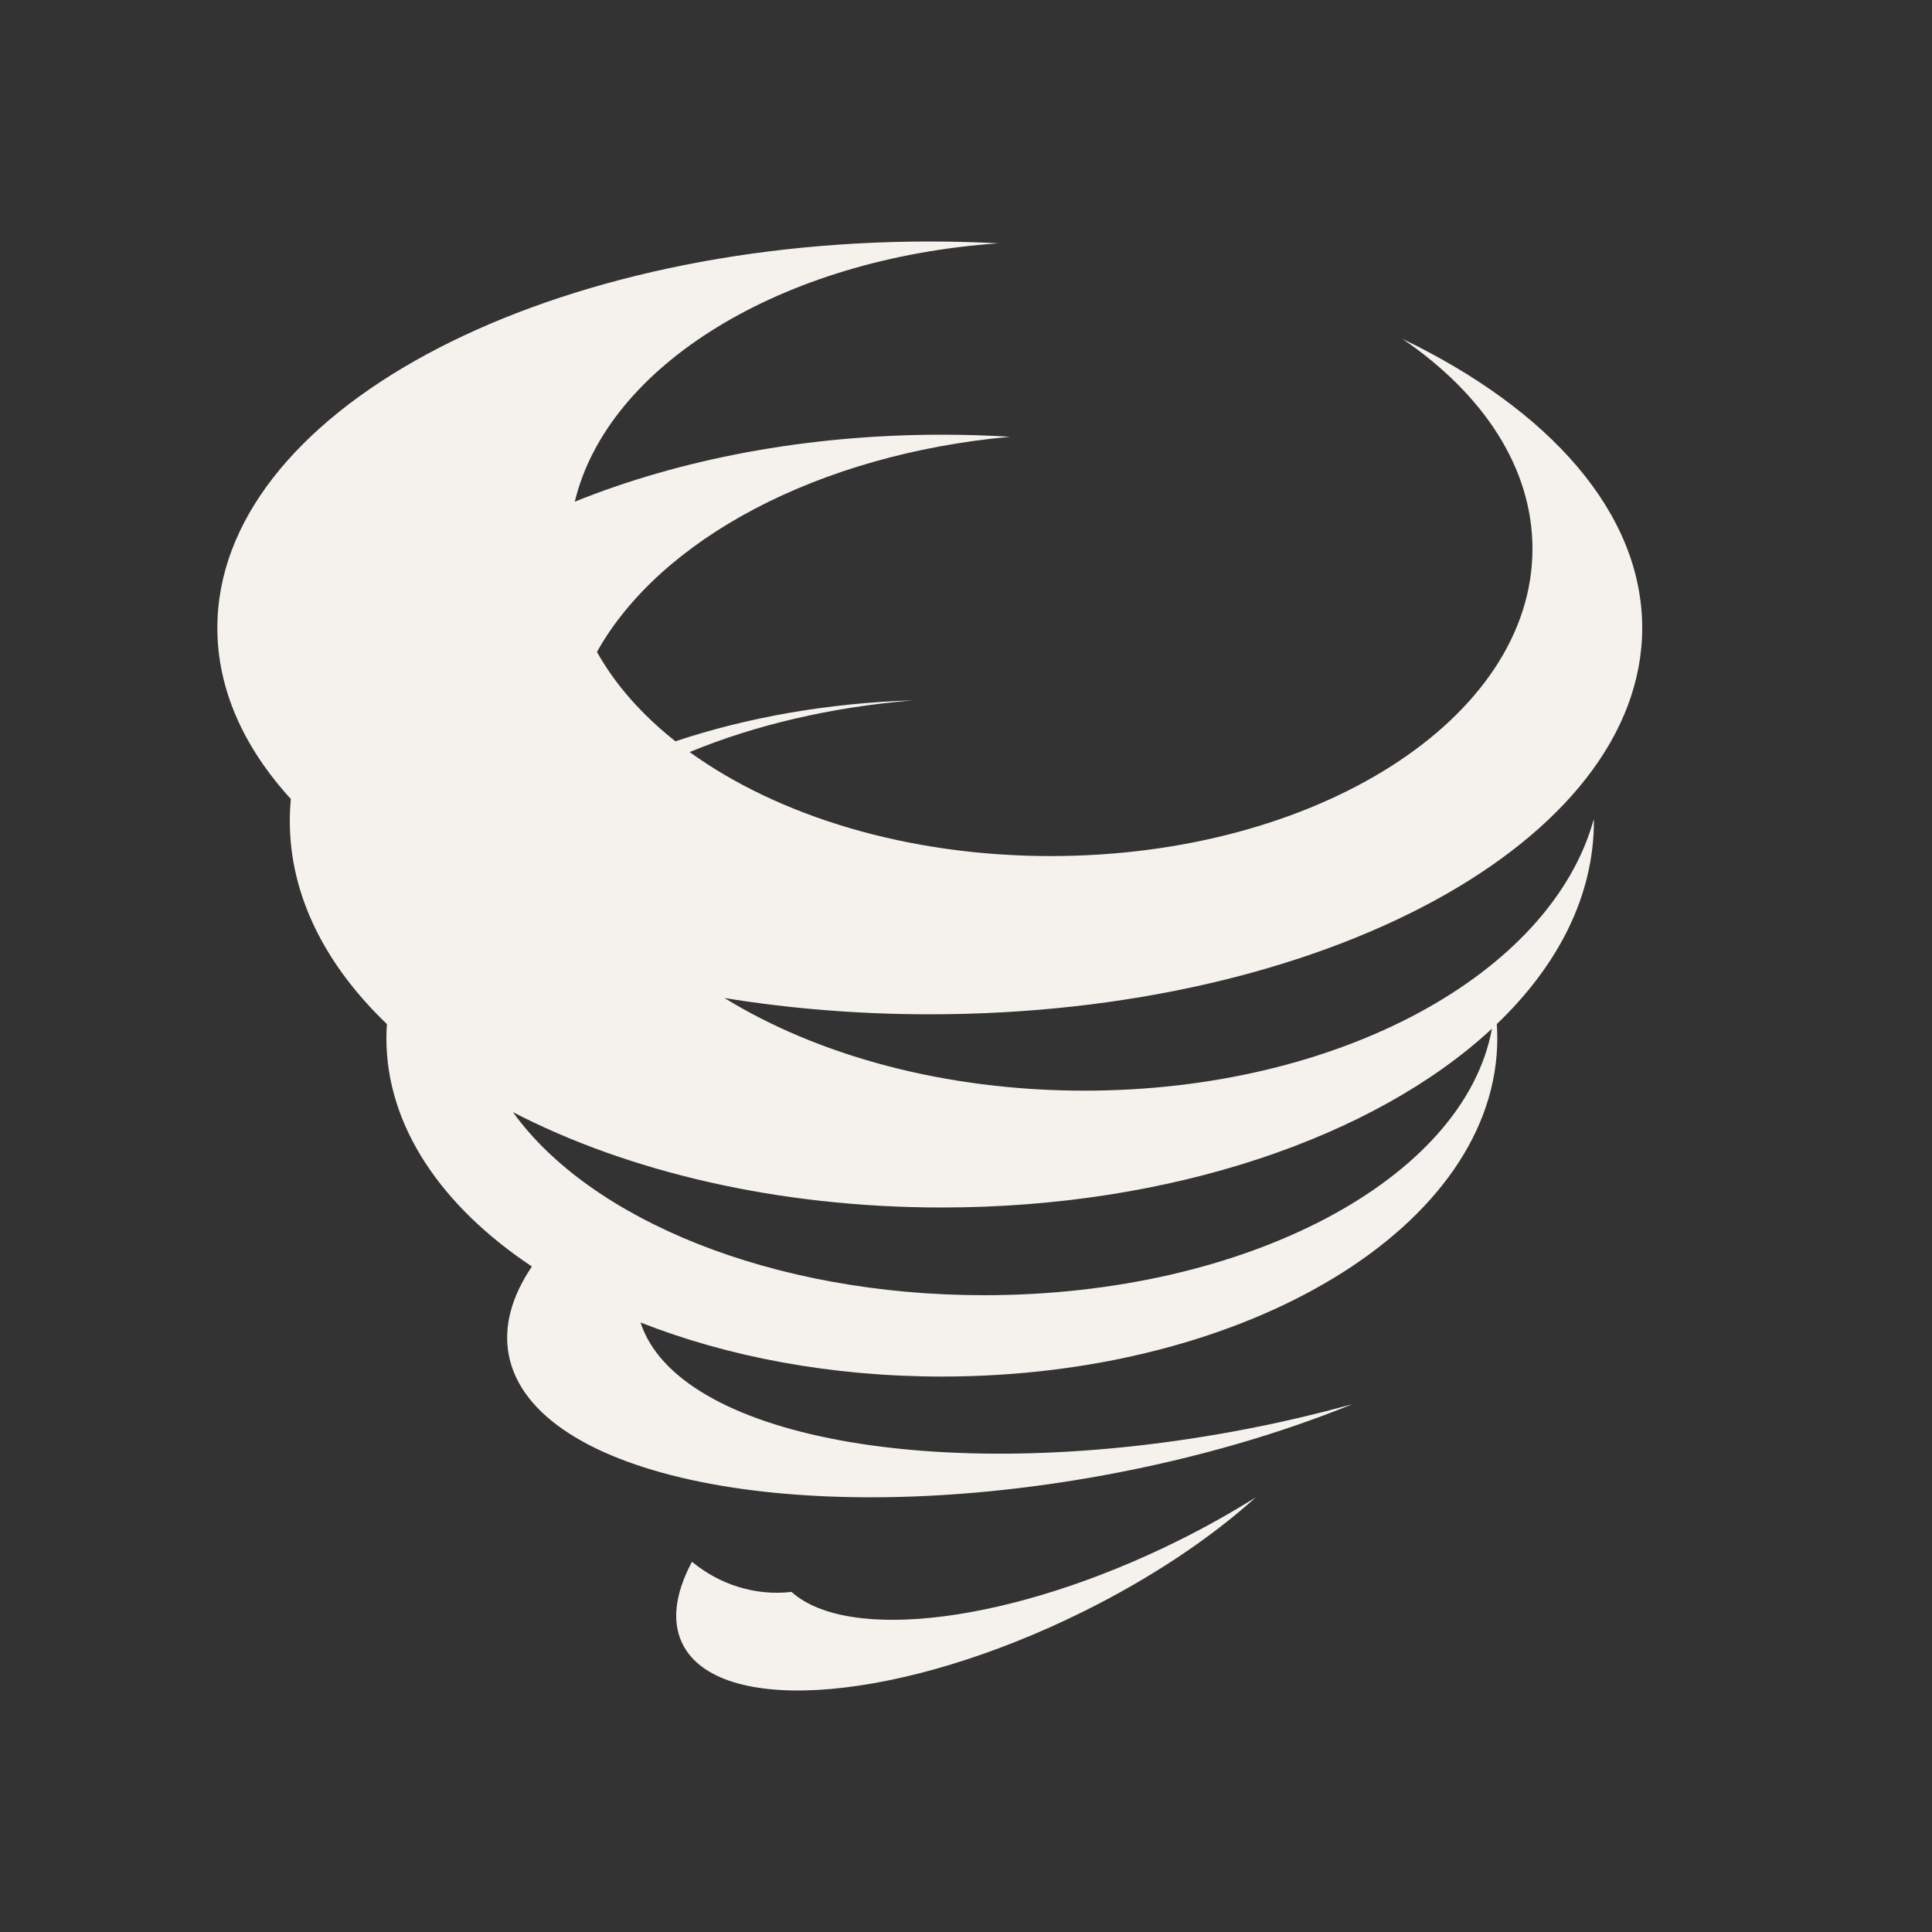 <?xml version="1.0" encoding="UTF-8" standalone="no"?>
<!DOCTYPE svg PUBLIC "-//W3C//DTD SVG 1.1//EN" "http://www.w3.org/Graphics/SVG/1.1/DTD/svg11.dtd">
<svg width="100%" height="100%" viewBox="0 0 80 80" version="1.1" xmlns="http://www.w3.org/2000/svg" xmlns:xlink="http://www.w3.org/1999/xlink" xml:space="preserve" xmlns:serif="http://www.serif.com/" style="fill-rule:evenodd;clip-rule:evenodd;stroke-linejoin:round;stroke-miterlimit:2;fill:#f5f2ed">
    <rect x="0" y="0" width="80" height="80" fill="#333333" stroke="none"/>
    <g>
        <rect x="0" y="0" width="80" height="80" style="fill:none;"/>
        <path d="M52,62C50.156,63.664 47.71,65.317 44.855,66.733C37.399,70.427 30,71.087 28.334,68.207C27.781,67.248 27.933,66.019 28.653,64.67C29.796,65.607 31.251,66.091 32.775,65.918C35.134,68.031 41.923,67.199 48.769,63.807C49.914,63.24 50.995,62.631 52,62ZM38.501,10C39.461,10 40.412,10.027 41.35,10.075C32.361,10.694 25.162,15.12 23.8,20.774C28.129,19.024 33.363,18 39,18C39.952,18 40.895,18.03 41.822,18.085C33.874,18.815 27.337,22.315 24.718,26.995C25.475,28.35 26.581,29.598 27.967,30.696C30.919,29.711 34.264,29.109 37.822,29C34.405,29.276 31.249,30.029 28.557,31.141C32.211,33.783 37.556,35.448 43.511,35.448C54.525,35.448 63.456,29.75 63.456,22.724C63.456,19.362 61.41,16.308 58.072,14.032C64.16,16.964 68,21.237 68,26C68,34.835 54.793,42 38.501,42C35.546,42 32.692,41.764 30,41.326C33.856,43.7 39.113,45.162 44.907,45.162C55.463,45.162 64.227,40.31 65.994,33.927C65.996,33.951 66,33.975 66,33.999C66,37.083 64.528,39.963 61.979,42.405C61.993,42.599 62,42.794 62,42.99C62,50.728 51.703,57 39,57C34.401,57 30.117,56.178 26.523,54.761C28.054,59.495 38.797,61.521 51.038,59.281C52.761,58.966 54.419,58.581 56,58.143C52.984,59.371 49.49,60.394 45.703,61.087C33.08,63.397 22.053,61.172 21.07,56.118C20.838,54.923 21.189,53.679 22.025,52.443C18.283,49.952 16,46.633 16,42.99C16,42.794 16.007,42.598 16.02,42.404C13.471,39.962 12,37.082 12,33.999C12,33.692 12.015,33.388 12.043,33.085C10.095,30.95 9,28.544 9,26C9,17.163 22.207,10 38.501,10ZM61.779,42.594L61.732,42.637C56.93,47.066 48.543,50 39,50C32.2,50 25.987,48.511 21.24,46.052C24.444,50.505 31.974,53.632 40.749,53.632C51.661,53.632 60.637,48.8 61.779,42.594Z" style="fill-rule:nonzero;"/>
    </g>
</svg>

